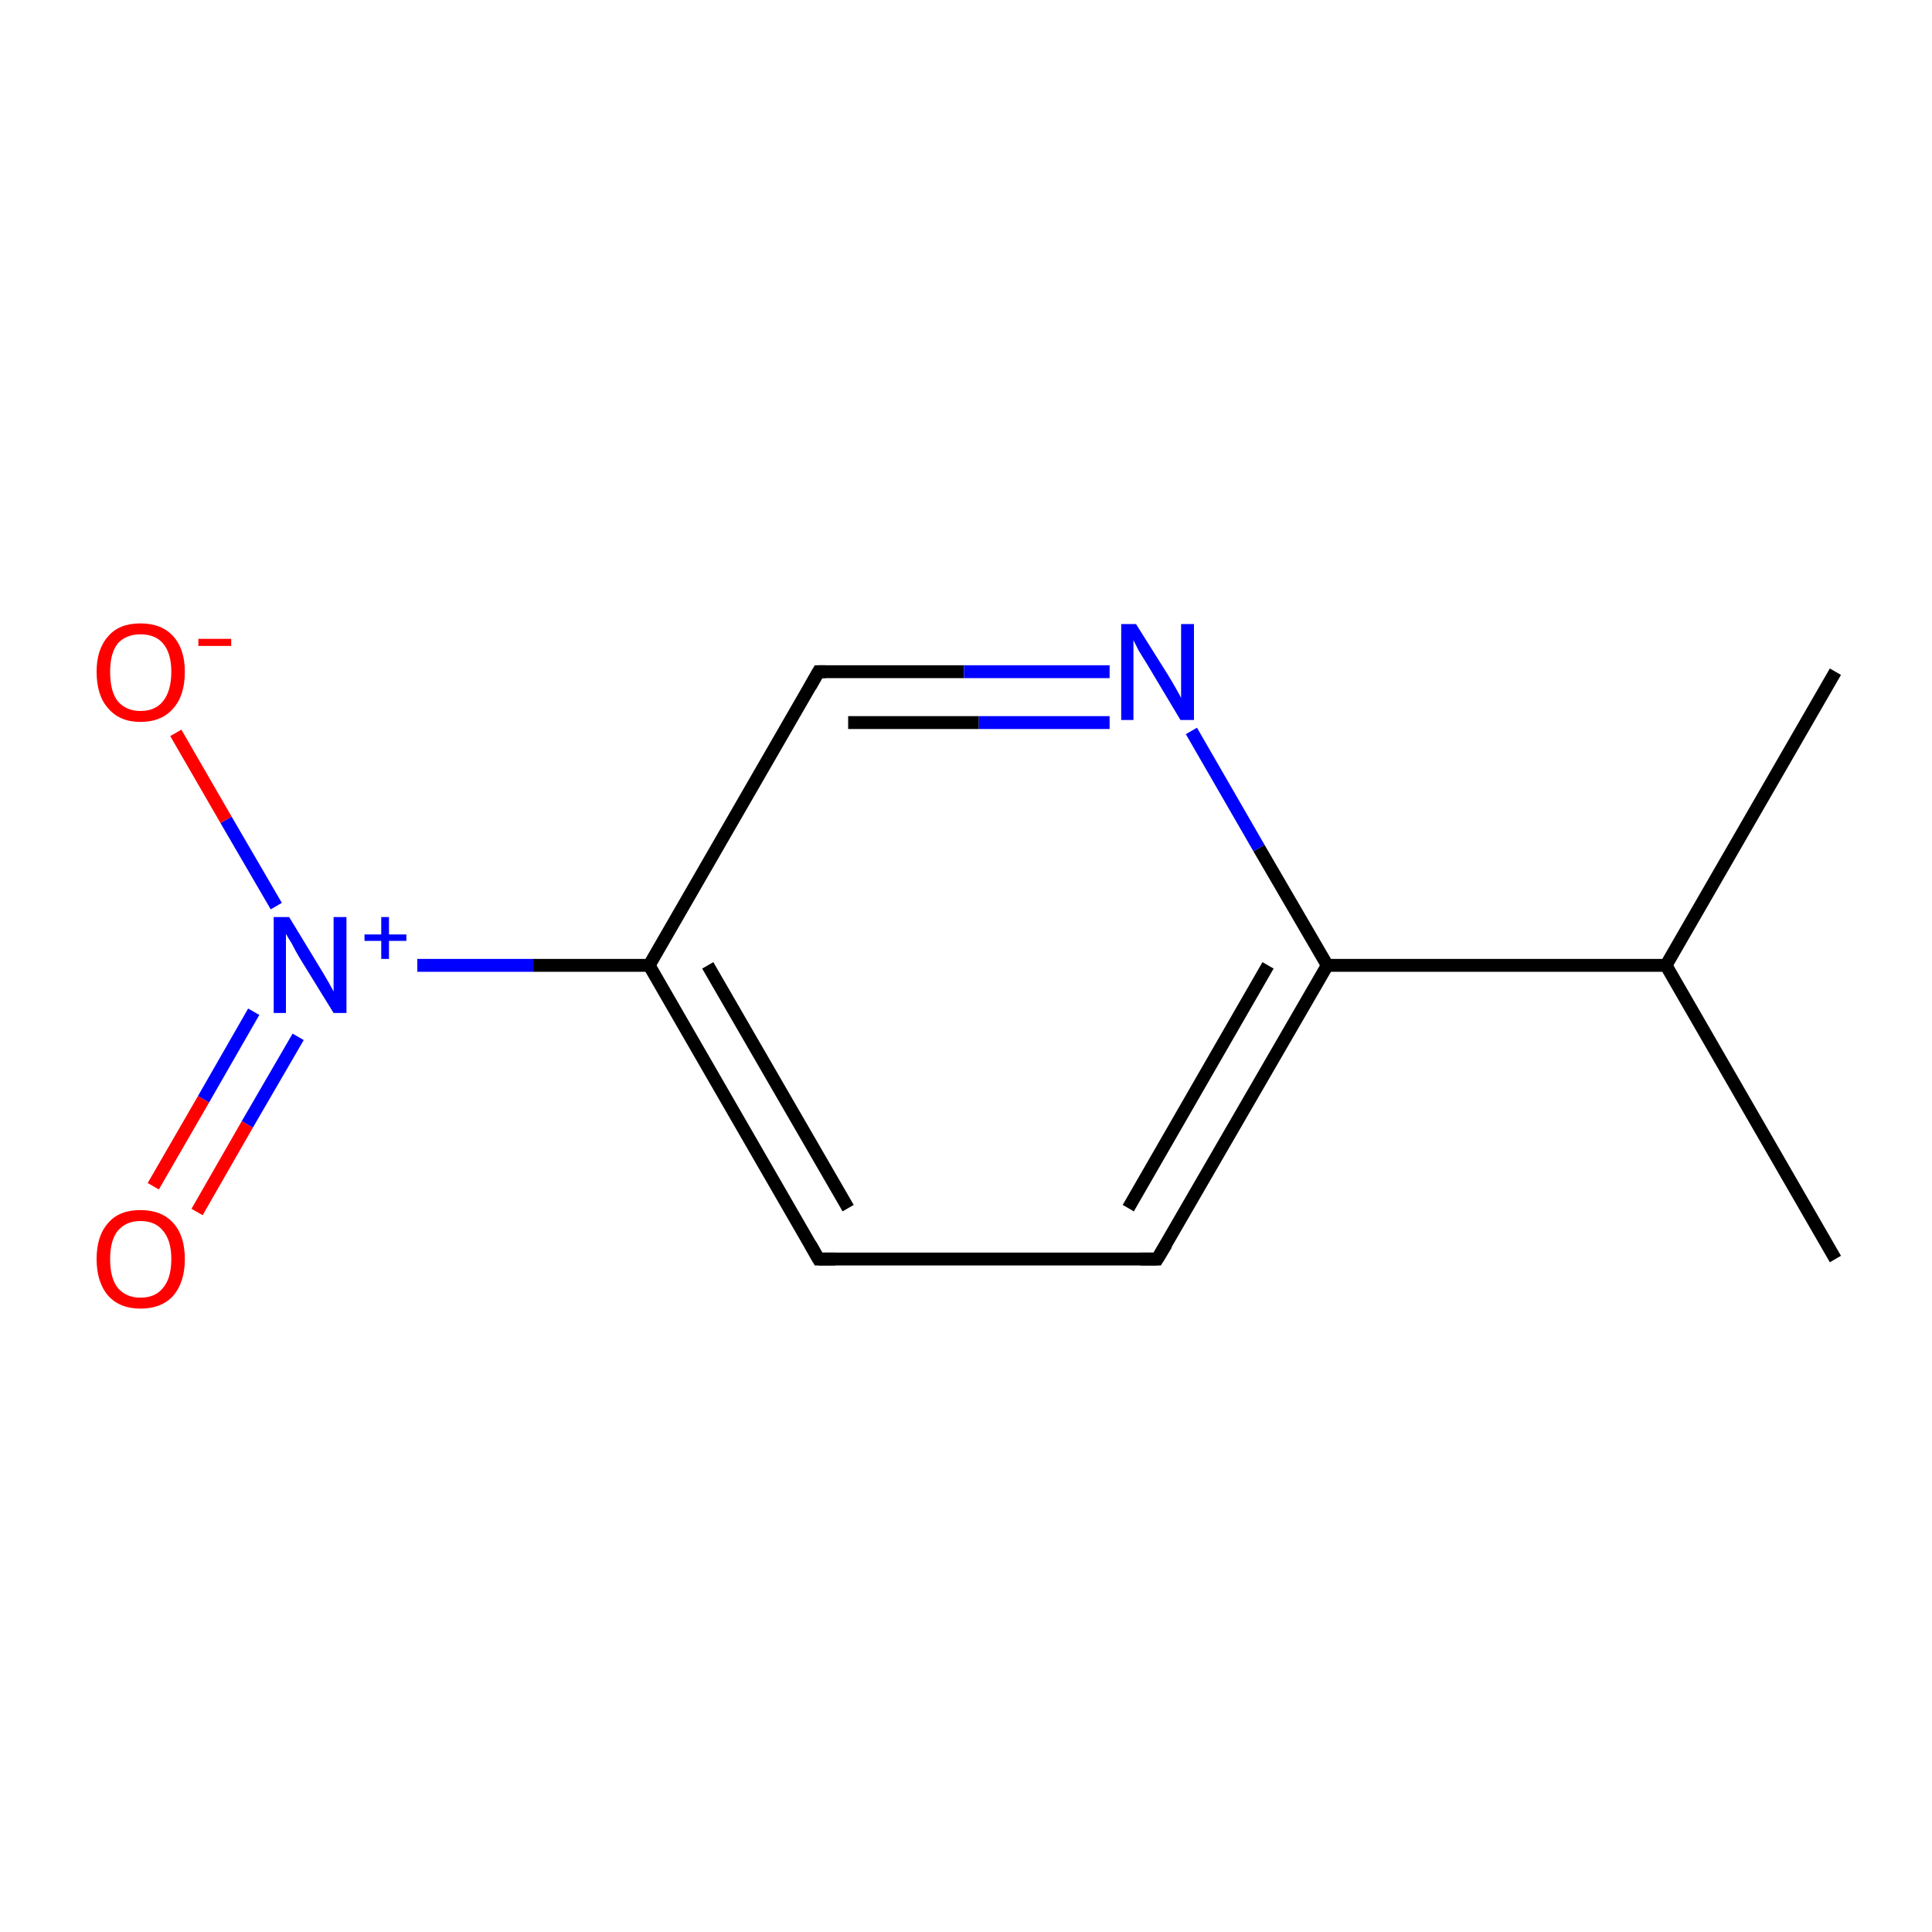 <?xml version='1.0' encoding='iso-8859-1'?>
<svg version='1.1' baseProfile='full'
              xmlns='http://www.w3.org/2000/svg'
                      xmlns:rdkit='http://www.rdkit.org/xml'
                      xmlns:xlink='http://www.w3.org/1999/xlink'
                  xml:space='preserve'
width='300px' height='300px' viewBox='0 0 300 300'>
<!-- END OF HEADER -->
<rect style='opacity:1.0;fill:#FFFFFF;stroke:none' width='300.0' height='300.0' x='0.0' y='0.0'> </rect>
<path class='bond-0 atom-0 atom-1' d='M 285.0,195.5 L 258.7,149.9' style='fill:none;fill-rule:evenodd;stroke:#000000;stroke-width:2.0px;stroke-linecap:butt;stroke-linejoin:miter;stroke-opacity:1' />
<path class='bond-1 atom-1 atom-2' d='M 258.7,149.9 L 285.0,104.3' style='fill:none;fill-rule:evenodd;stroke:#000000;stroke-width:2.0px;stroke-linecap:butt;stroke-linejoin:miter;stroke-opacity:1' />
<path class='bond-2 atom-1 atom-3' d='M 258.7,149.9 L 206.1,149.9' style='fill:none;fill-rule:evenodd;stroke:#000000;stroke-width:2.0px;stroke-linecap:butt;stroke-linejoin:miter;stroke-opacity:1' />
<path class='bond-3 atom-3 atom-4' d='M 206.1,149.9 L 179.7,195.5' style='fill:none;fill-rule:evenodd;stroke:#000000;stroke-width:2.0px;stroke-linecap:butt;stroke-linejoin:miter;stroke-opacity:1' />
<path class='bond-3 atom-3 atom-4' d='M 196.9,149.9 L 175.2,187.6' style='fill:none;fill-rule:evenodd;stroke:#000000;stroke-width:2.0px;stroke-linecap:butt;stroke-linejoin:miter;stroke-opacity:1' />
<path class='bond-4 atom-4 atom-5' d='M 179.7,195.5 L 127.1,195.5' style='fill:none;fill-rule:evenodd;stroke:#000000;stroke-width:2.0px;stroke-linecap:butt;stroke-linejoin:miter;stroke-opacity:1' />
<path class='bond-5 atom-5 atom-6' d='M 127.1,195.5 L 100.8,149.9' style='fill:none;fill-rule:evenodd;stroke:#000000;stroke-width:2.0px;stroke-linecap:butt;stroke-linejoin:miter;stroke-opacity:1' />
<path class='bond-5 atom-5 atom-6' d='M 131.7,187.6 L 109.9,149.9' style='fill:none;fill-rule:evenodd;stroke:#000000;stroke-width:2.0px;stroke-linecap:butt;stroke-linejoin:miter;stroke-opacity:1' />
<path class='bond-6 atom-6 atom-7' d='M 100.8,149.9 L 82.8,149.9' style='fill:none;fill-rule:evenodd;stroke:#000000;stroke-width:2.0px;stroke-linecap:butt;stroke-linejoin:miter;stroke-opacity:1' />
<path class='bond-6 atom-6 atom-7' d='M 82.8,149.9 L 64.8,149.9' style='fill:none;fill-rule:evenodd;stroke:#0000FF;stroke-width:2.0px;stroke-linecap:butt;stroke-linejoin:miter;stroke-opacity:1' />
<path class='bond-7 atom-7 atom-8' d='M 39.4,157.1 L 31.6,170.7' style='fill:none;fill-rule:evenodd;stroke:#0000FF;stroke-width:2.0px;stroke-linecap:butt;stroke-linejoin:miter;stroke-opacity:1' />
<path class='bond-7 atom-7 atom-8' d='M 31.6,170.7 L 23.8,184.2' style='fill:none;fill-rule:evenodd;stroke:#FF0000;stroke-width:2.0px;stroke-linecap:butt;stroke-linejoin:miter;stroke-opacity:1' />
<path class='bond-7 atom-7 atom-8' d='M 46.3,161.0 L 38.4,174.6' style='fill:none;fill-rule:evenodd;stroke:#0000FF;stroke-width:2.0px;stroke-linecap:butt;stroke-linejoin:miter;stroke-opacity:1' />
<path class='bond-7 atom-7 atom-8' d='M 38.4,174.6 L 30.6,188.2' style='fill:none;fill-rule:evenodd;stroke:#FF0000;stroke-width:2.0px;stroke-linecap:butt;stroke-linejoin:miter;stroke-opacity:1' />
<path class='bond-8 atom-7 atom-9' d='M 42.9,140.7 L 35.1,127.3' style='fill:none;fill-rule:evenodd;stroke:#0000FF;stroke-width:2.0px;stroke-linecap:butt;stroke-linejoin:miter;stroke-opacity:1' />
<path class='bond-8 atom-7 atom-9' d='M 35.1,127.3 L 27.3,113.8' style='fill:none;fill-rule:evenodd;stroke:#FF0000;stroke-width:2.0px;stroke-linecap:butt;stroke-linejoin:miter;stroke-opacity:1' />
<path class='bond-9 atom-6 atom-10' d='M 100.8,149.9 L 127.1,104.3' style='fill:none;fill-rule:evenodd;stroke:#000000;stroke-width:2.0px;stroke-linecap:butt;stroke-linejoin:miter;stroke-opacity:1' />
<path class='bond-10 atom-10 atom-11' d='M 127.1,104.3 L 149.7,104.3' style='fill:none;fill-rule:evenodd;stroke:#000000;stroke-width:2.0px;stroke-linecap:butt;stroke-linejoin:miter;stroke-opacity:1' />
<path class='bond-10 atom-10 atom-11' d='M 149.7,104.3 L 172.3,104.3' style='fill:none;fill-rule:evenodd;stroke:#0000FF;stroke-width:2.0px;stroke-linecap:butt;stroke-linejoin:miter;stroke-opacity:1' />
<path class='bond-10 atom-10 atom-11' d='M 131.7,112.2 L 152.0,112.2' style='fill:none;fill-rule:evenodd;stroke:#000000;stroke-width:2.0px;stroke-linecap:butt;stroke-linejoin:miter;stroke-opacity:1' />
<path class='bond-10 atom-10 atom-11' d='M 152.0,112.2 L 172.3,112.2' style='fill:none;fill-rule:evenodd;stroke:#0000FF;stroke-width:2.0px;stroke-linecap:butt;stroke-linejoin:miter;stroke-opacity:1' />
<path class='bond-11 atom-11 atom-3' d='M 185.0,113.5 L 195.5,131.7' style='fill:none;fill-rule:evenodd;stroke:#0000FF;stroke-width:2.0px;stroke-linecap:butt;stroke-linejoin:miter;stroke-opacity:1' />
<path class='bond-11 atom-11 atom-3' d='M 195.5,131.7 L 206.1,149.9' style='fill:none;fill-rule:evenodd;stroke:#000000;stroke-width:2.0px;stroke-linecap:butt;stroke-linejoin:miter;stroke-opacity:1' />
<path d='M 181.1,193.2 L 179.7,195.5 L 177.1,195.5' style='fill:none;stroke:#000000;stroke-width:2.0px;stroke-linecap:butt;stroke-linejoin:miter;stroke-miterlimit:10;stroke-opacity:1;' />
<path d='M 129.7,195.5 L 127.1,195.5 L 125.8,193.2' style='fill:none;stroke:#000000;stroke-width:2.0px;stroke-linecap:butt;stroke-linejoin:miter;stroke-miterlimit:10;stroke-opacity:1;' />
<path d='M 125.8,106.6 L 127.1,104.3 L 128.2,104.3' style='fill:none;stroke:#000000;stroke-width:2.0px;stroke-linecap:butt;stroke-linejoin:miter;stroke-miterlimit:10;stroke-opacity:1;' />
<path class='atom-7' d='M 44.9 142.4
L 49.7 150.3
Q 50.2 151.1, 51.0 152.5
Q 51.8 153.9, 51.8 154.0
L 51.8 142.4
L 53.8 142.4
L 53.8 157.3
L 51.8 157.3
L 46.5 148.7
Q 45.9 147.7, 45.3 146.5
Q 44.6 145.4, 44.4 145.0
L 44.4 157.3
L 42.5 157.3
L 42.5 142.4
L 44.9 142.4
' fill='#0000FF'/>
<path class='atom-7' d='M 56.6 145.1
L 59.2 145.1
L 59.2 142.4
L 60.4 142.4
L 60.4 145.1
L 63.1 145.1
L 63.1 146.1
L 60.4 146.1
L 60.4 148.9
L 59.2 148.9
L 59.2 146.1
L 56.6 146.1
L 56.6 145.1
' fill='#0000FF'/>
<path class='atom-8' d='M 15.0 195.5
Q 15.0 191.9, 16.8 189.9
Q 18.5 187.9, 21.8 187.9
Q 25.1 187.9, 26.9 189.9
Q 28.7 191.9, 28.7 195.5
Q 28.7 199.1, 26.9 201.2
Q 25.1 203.2, 21.8 203.2
Q 18.6 203.2, 16.8 201.2
Q 15.0 199.1, 15.0 195.5
M 21.8 201.5
Q 24.1 201.5, 25.3 200.0
Q 26.6 198.5, 26.6 195.5
Q 26.6 192.6, 25.3 191.1
Q 24.1 189.6, 21.8 189.6
Q 19.6 189.6, 18.3 191.1
Q 17.1 192.6, 17.1 195.5
Q 17.1 198.5, 18.3 200.0
Q 19.6 201.5, 21.8 201.5
' fill='#FF0000'/>
<path class='atom-9' d='M 15.0 104.3
Q 15.0 100.8, 16.8 98.8
Q 18.5 96.8, 21.8 96.8
Q 25.1 96.8, 26.9 98.8
Q 28.7 100.8, 28.7 104.3
Q 28.7 108.0, 26.9 110.0
Q 25.1 112.1, 21.8 112.1
Q 18.6 112.1, 16.8 110.0
Q 15.0 108.0, 15.0 104.3
M 21.8 110.4
Q 24.1 110.4, 25.3 108.9
Q 26.6 107.3, 26.6 104.3
Q 26.6 101.4, 25.3 99.9
Q 24.1 98.5, 21.8 98.5
Q 19.6 98.5, 18.3 99.9
Q 17.1 101.4, 17.1 104.3
Q 17.1 107.4, 18.3 108.9
Q 19.6 110.4, 21.8 110.4
' fill='#FF0000'/>
<path class='atom-9' d='M 30.8 99.2
L 35.9 99.2
L 35.9 100.3
L 30.8 100.3
L 30.8 99.2
' fill='#FF0000'/>
<path class='atom-11' d='M 176.4 96.9
L 181.3 104.7
Q 181.8 105.5, 182.6 106.9
Q 183.4 108.3, 183.4 108.4
L 183.4 96.9
L 185.4 96.9
L 185.4 111.8
L 183.3 111.8
L 178.1 103.1
Q 177.5 102.1, 176.8 101.0
Q 176.2 99.8, 176.0 99.4
L 176.0 111.8
L 174.1 111.8
L 174.1 96.9
L 176.4 96.9
' fill='#0000FF'/>
</svg>
